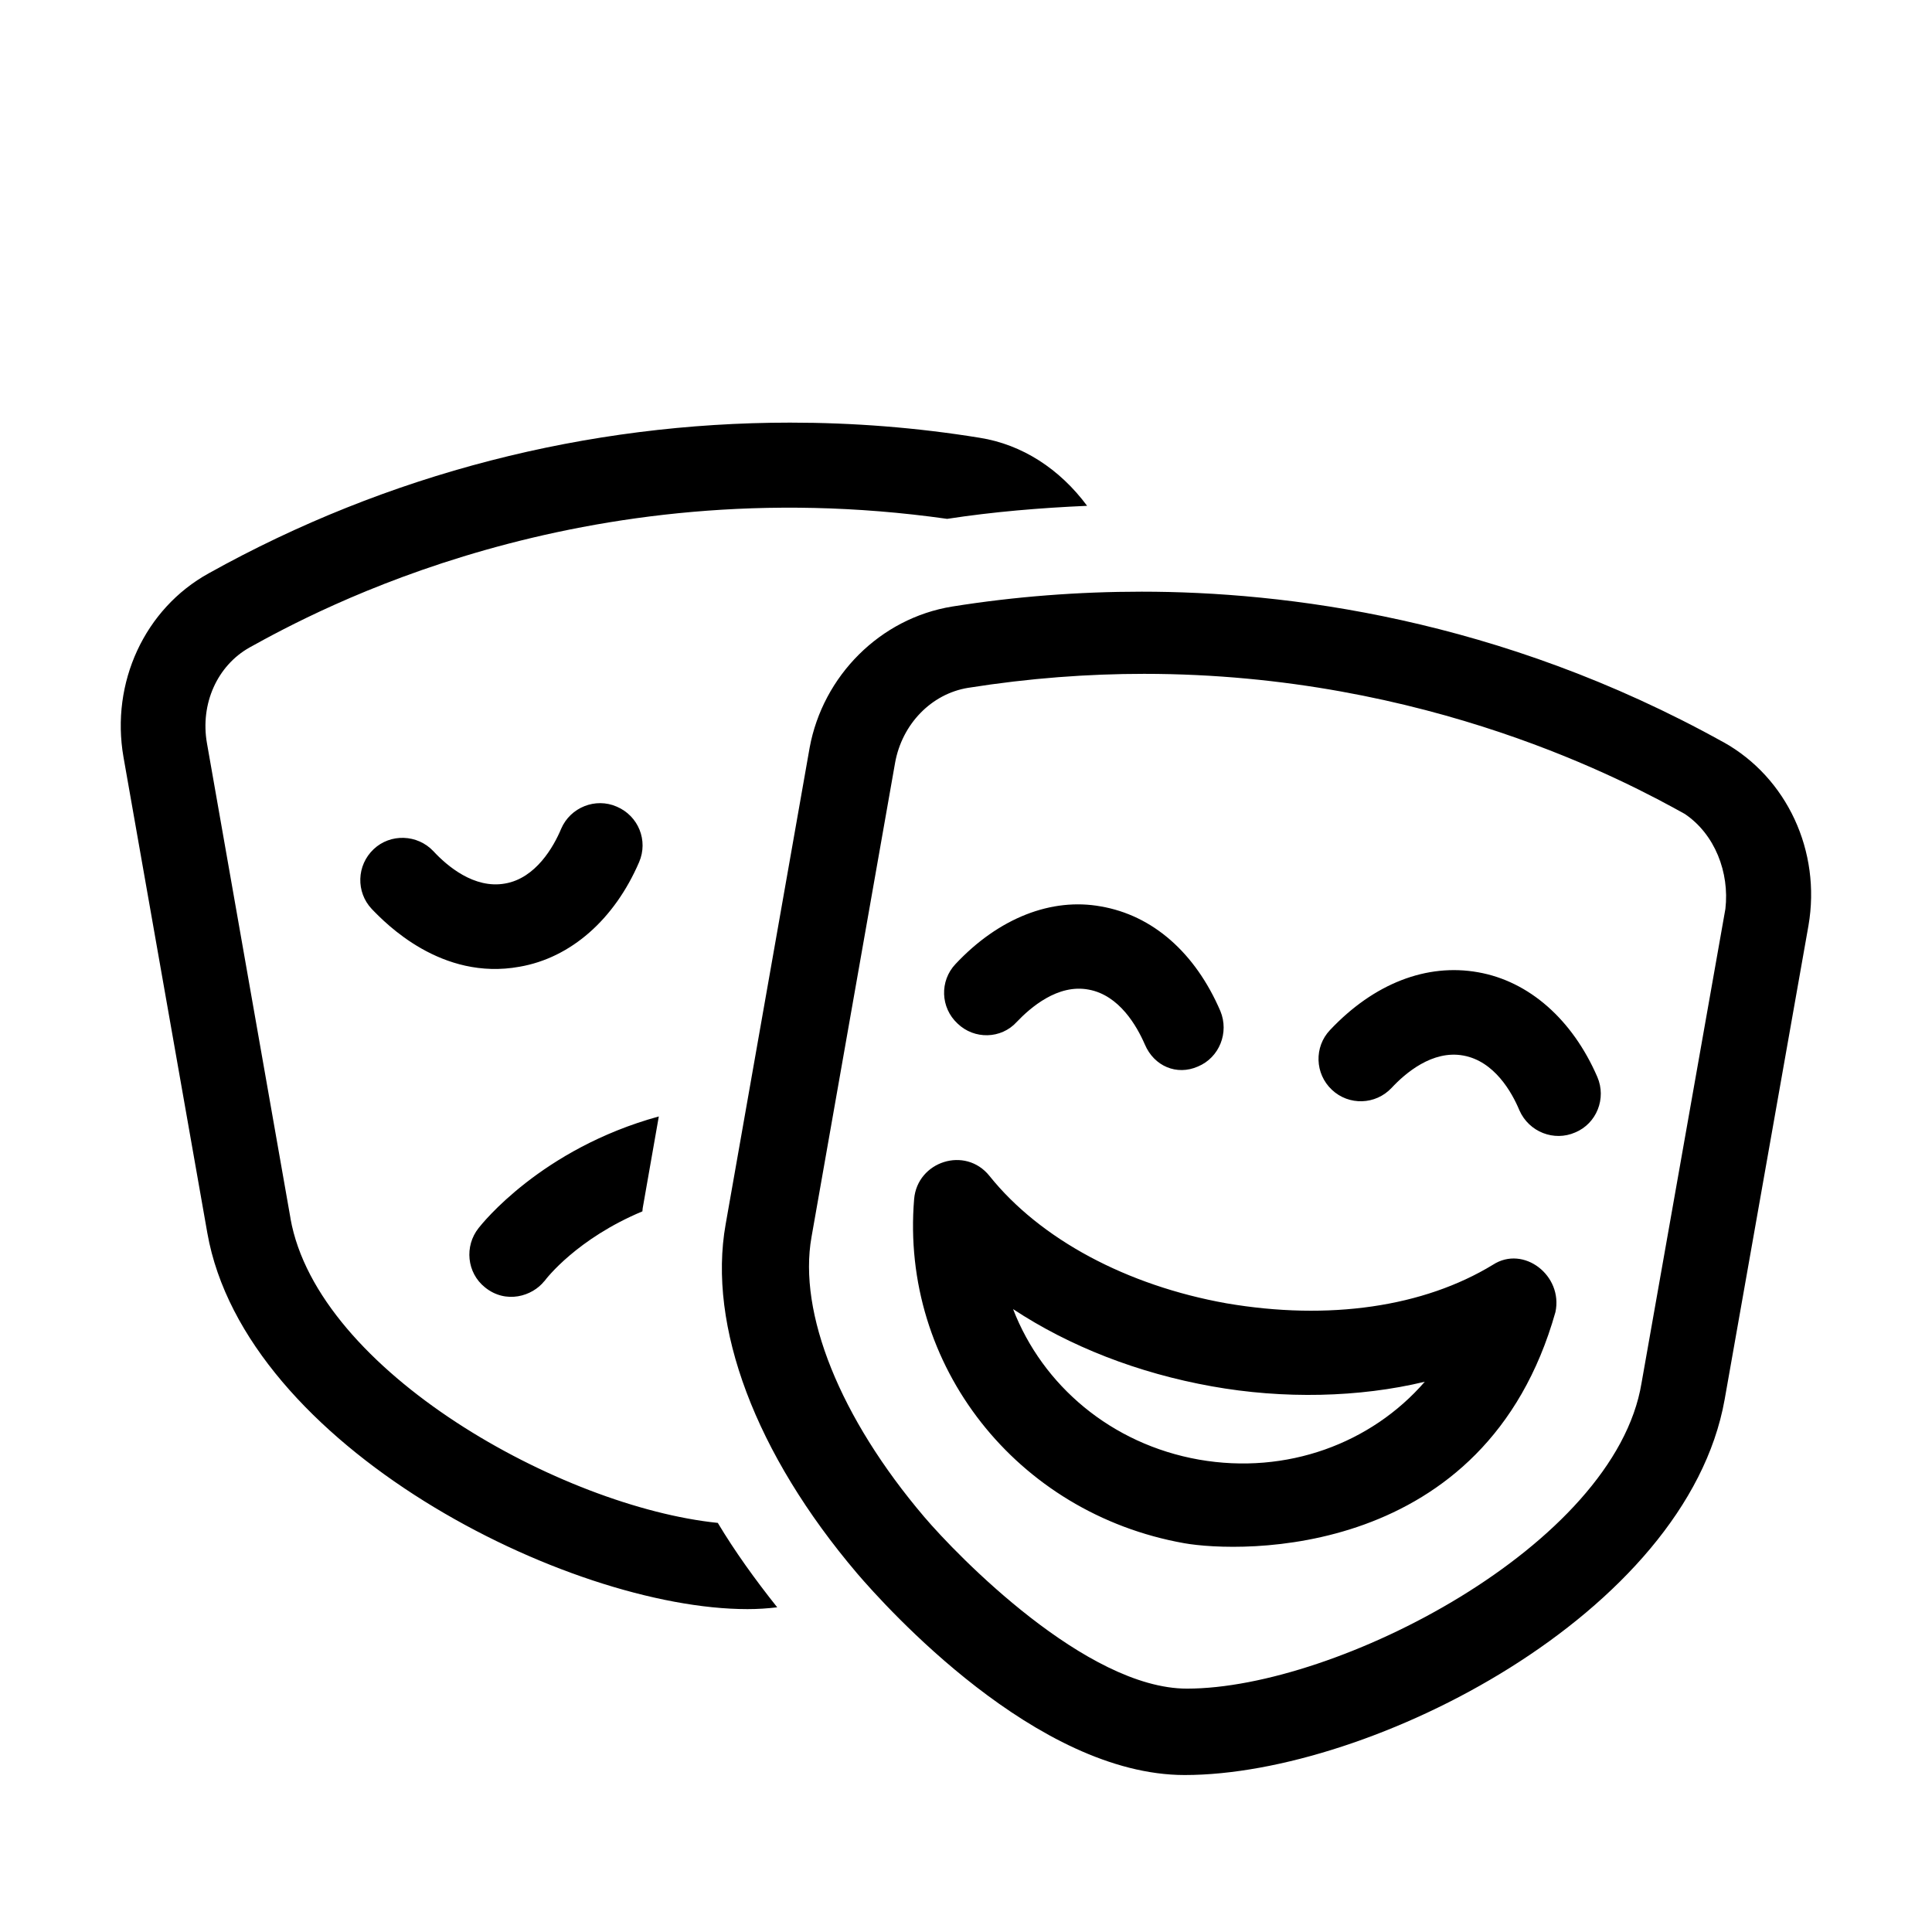 <svg width="32" height="32" viewBox="0 0 32 32" fill="none" xmlns="http://www.w3.org/2000/svg">
<g id="&#202;&#146; - genre - &#203;&#136;&#202;&#146;&#201;&#145;n r&#201;&#153;">
<g id="masks-theater 1" clip-path="url(#clip0_3_101)">
<path id="Vector" d="M8.606 16.012C9.454 15.865 10.176 15.23 10.586 14.279C10.739 13.923 10.575 13.513 10.214 13.36C9.864 13.207 9.448 13.371 9.295 13.726C9.17 14.026 8.873 14.547 8.365 14.634C7.853 14.726 7.403 14.341 7.18 14.1C6.913 13.816 6.466 13.803 6.189 14.065C5.905 14.333 5.894 14.776 6.157 15.055C6.388 15.295 7.311 16.248 8.606 16.012L8.606 16.012ZM16.84 16.927C17.064 16.692 17.518 16.293 18.032 16.391C18.541 16.484 18.831 16.998 18.962 17.299C19.115 17.66 19.491 17.819 19.841 17.665C20.197 17.517 20.361 17.102 20.213 16.746C19.797 15.779 19.092 15.161 18.233 15.013C17.422 14.866 16.547 15.198 15.825 15.969C15.562 16.248 15.576 16.69 15.86 16.953C16.136 17.22 16.582 17.211 16.84 16.927V16.927ZM9.018 21.219C9.049 21.175 9.557 20.517 10.64 20.064C10.643 20.047 10.642 20.029 10.645 20.012L10.912 18.492C8.963 19.027 7.978 20.276 7.929 20.338C7.688 20.639 7.732 21.082 8.032 21.322C8.378 21.603 8.816 21.472 9.017 21.218L9.018 21.219ZM24.483 16.104C23.63 15.951 22.755 16.29 22.028 17.062C21.765 17.34 21.776 17.784 22.061 18.051C22.34 18.314 22.783 18.303 23.05 18.018C23.274 17.778 23.723 17.389 24.237 17.483C24.751 17.576 25.041 18.09 25.166 18.39C25.325 18.751 25.741 18.91 26.09 18.757C26.446 18.609 26.61 18.193 26.457 17.838C26.045 16.887 25.327 16.253 24.483 16.104L24.483 16.104ZM24.728 20.948C23.58 21.648 22.011 21.877 20.314 21.587C18.662 21.292 17.229 20.526 16.388 19.476C15.988 18.978 15.195 19.236 15.141 19.859C14.911 22.615 16.836 25.065 19.612 25.56C20.536 25.724 24.604 25.844 25.763 21.732C25.892 21.127 25.236 20.619 24.728 20.948ZM19.859 24.176C18.404 23.919 17.267 22.946 16.78 21.683C17.715 22.3 18.847 22.743 20.072 22.962C21.258 23.175 22.511 23.148 23.599 22.886C22.711 23.909 21.311 24.43 19.859 24.176ZM4.812 20.182L3.428 12.311C3.313 11.659 3.598 11.025 4.134 10.724C5.23 10.117 9.607 7.733 15.688 8.594C16.456 8.476 17.231 8.412 18.006 8.378C17.552 7.766 16.929 7.362 16.227 7.251C15.182 7.081 14.132 7 13.086 7C9.729 7 6.419 7.845 3.457 9.496C2.395 10.082 1.831 11.309 2.045 12.538L3.434 20.422C4.057 23.955 9.401 26.652 12.381 26.652C12.553 26.652 12.713 26.641 12.873 26.622C12.506 26.161 12.171 25.695 11.889 25.224C9.31 24.959 5.262 22.718 4.811 20.181L4.812 20.182ZM28.547 12.294C24.829 10.228 21.259 9.8 18.909 9.8C17.866 9.8 16.812 9.88 15.773 10.046C14.578 10.239 13.629 11.195 13.41 12.385L12.019 20.278C11.718 21.968 12.514 24.08 14.197 26.061C14.674 26.617 17.168 29.4 19.622 29.4C22.706 29.4 27.931 26.729 28.565 23.183L29.954 15.33C30.166 14.1 29.598 12.88 28.547 12.293V12.294ZM28.578 15.054L27.189 22.907C26.747 25.601 22.136 27.969 19.66 27.969C17.993 27.969 15.859 25.772 15.307 25.123C13.912 23.482 13.217 21.748 13.441 20.49L14.825 12.637C14.94 11.993 15.426 11.492 16.033 11.393C17.053 11.231 18.027 11.161 18.95 11.161C23.653 11.161 26.986 12.971 27.905 13.481C28.403 13.816 28.648 14.45 28.578 15.054V15.054Z" fill="black"/>
</g>
</g>
<defs>
<clipPath id="clip0_3_101">
<rect width="28" height="22.4" fill="white" transform="translate(2 7)"/>
</clipPath>
</defs>
</svg>
